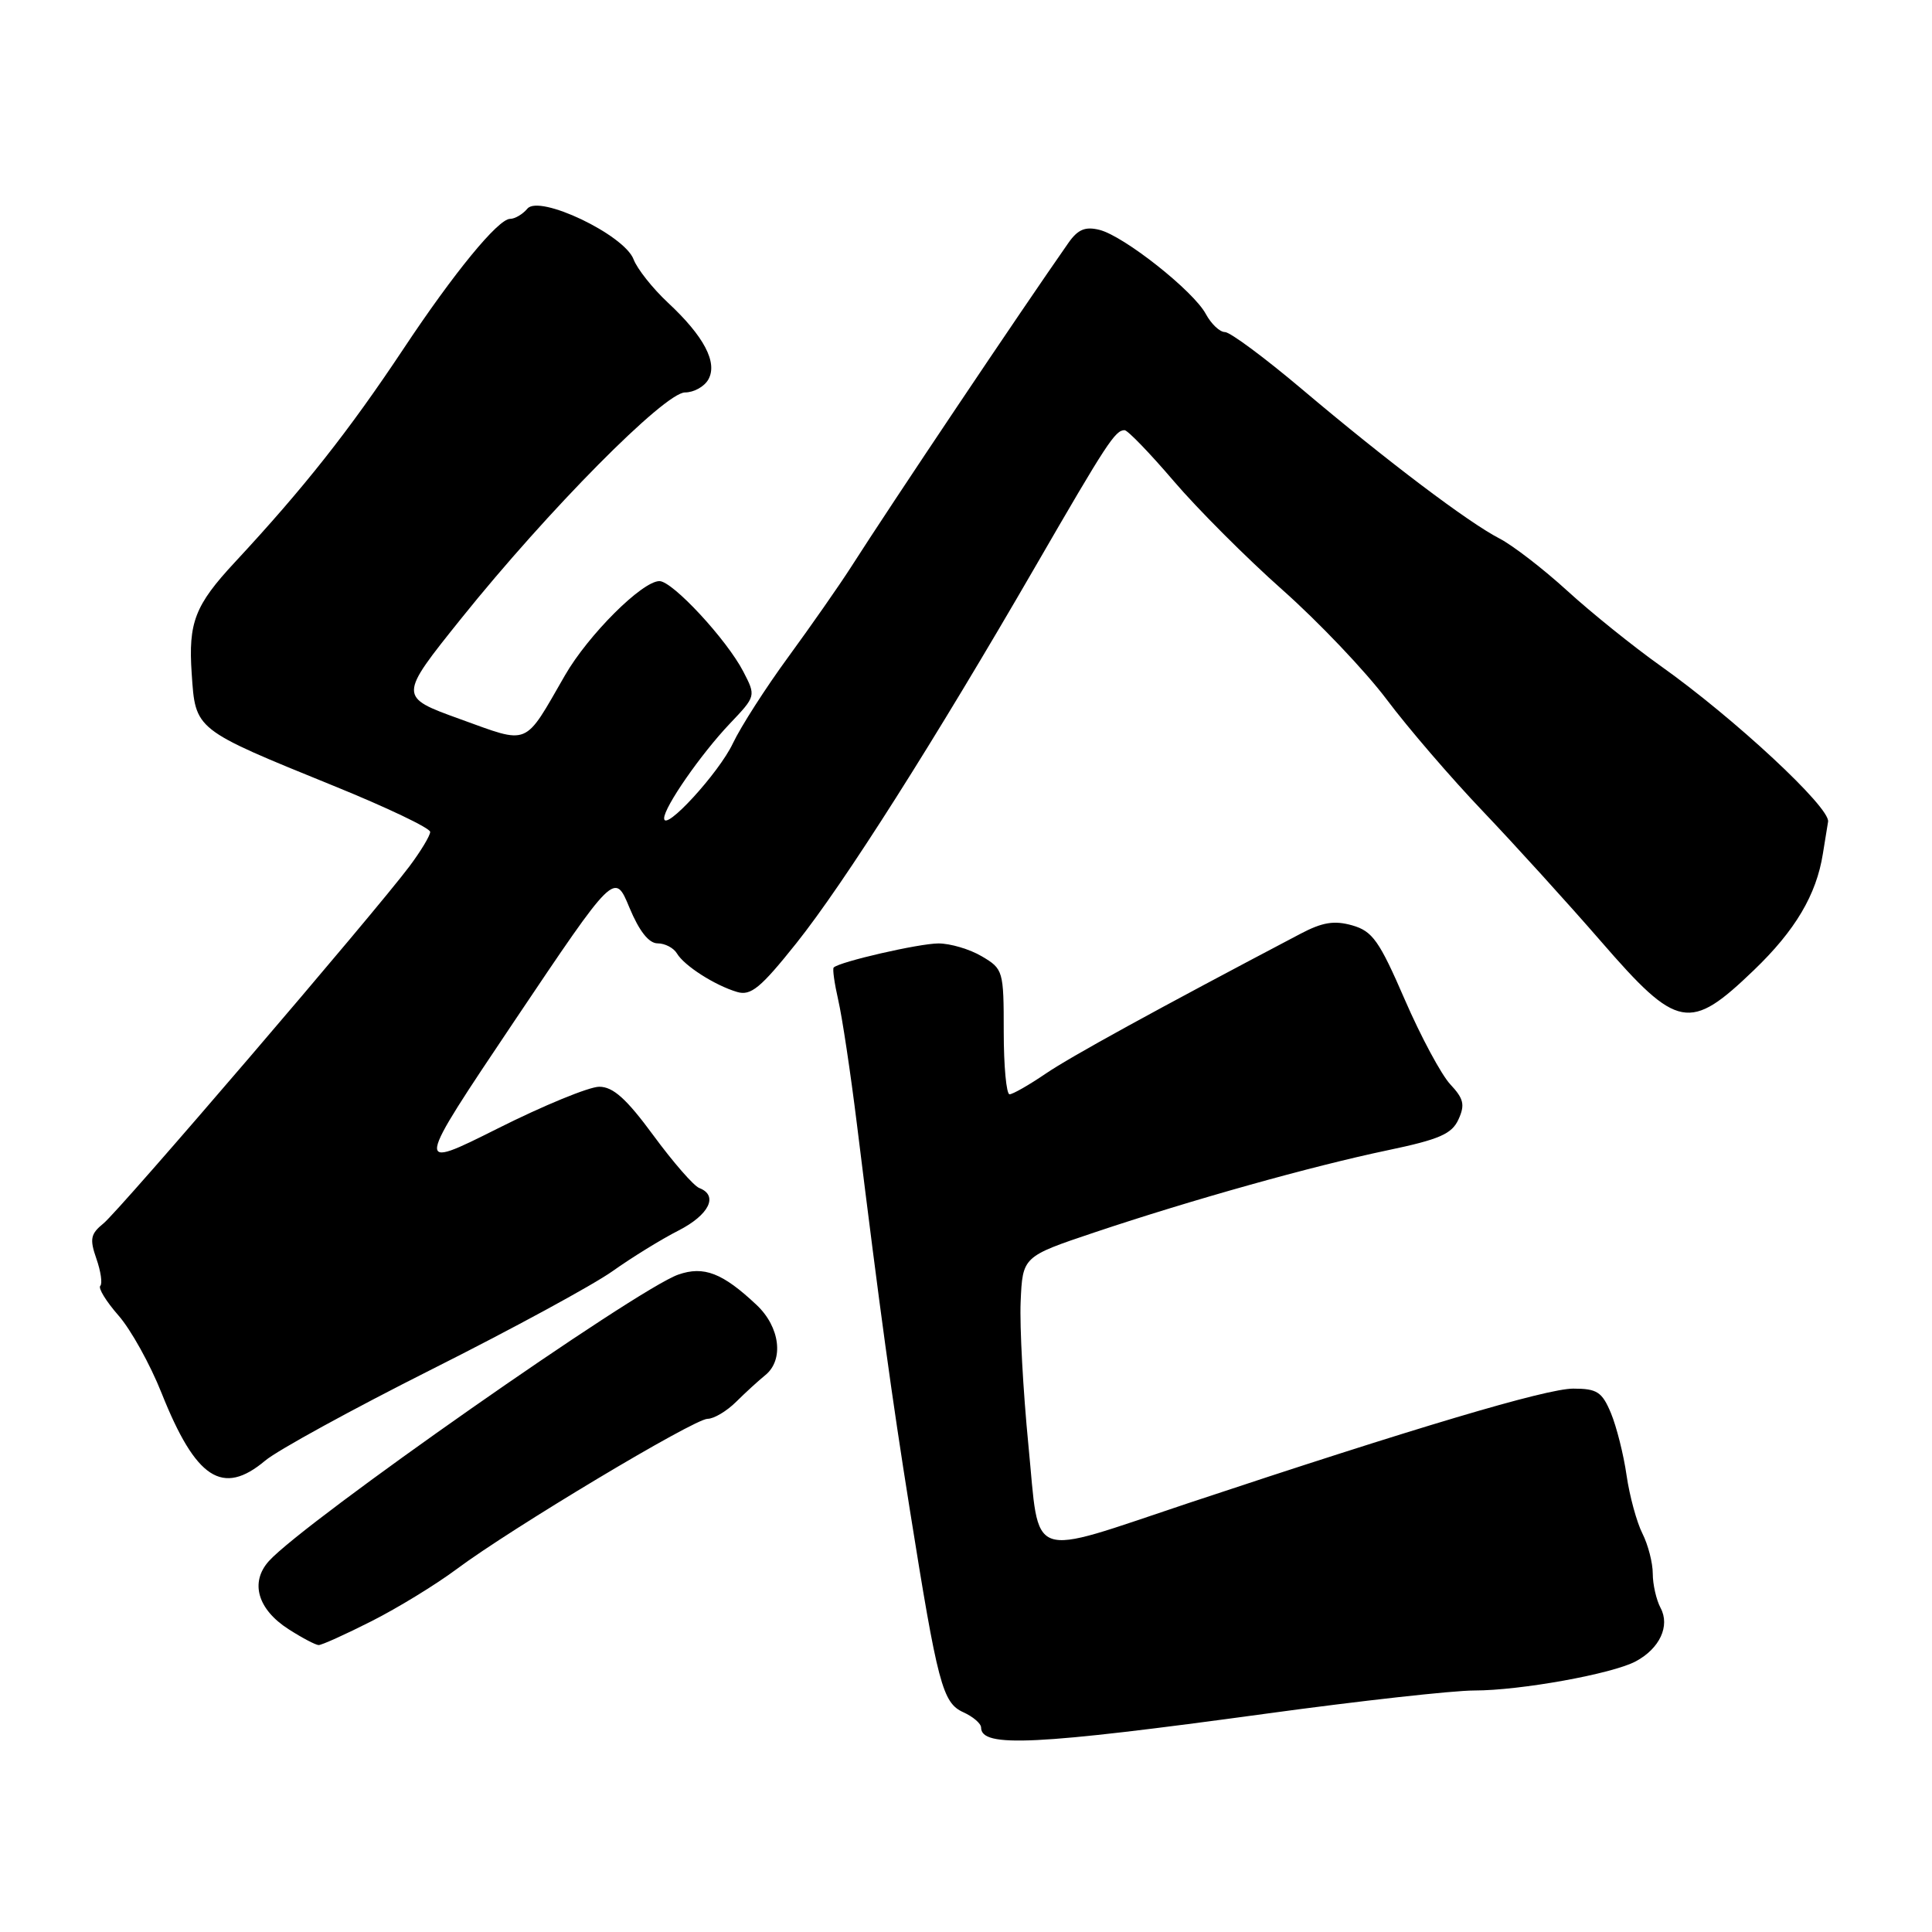<?xml version="1.0" encoding="UTF-8" standalone="no"?>
<!DOCTYPE svg PUBLIC "-//W3C//DTD SVG 1.1//EN" "http://www.w3.org/Graphics/SVG/1.1/DTD/svg11.dtd" >
<svg xmlns="http://www.w3.org/2000/svg" xmlns:xlink="http://www.w3.org/1999/xlink" version="1.1" viewBox="0 0 256 256">
 <g >
 <path fill="currentColor"
d=" M 167.84 227.06 C 180.13 225.38 192.51 224.00 195.34 224.00 C 201.47 224.00 213.63 221.80 216.74 220.14 C 219.92 218.44 221.31 215.45 220.04 213.07 C 219.47 212.00 219.00 209.95 219.00 208.52 C 219.00 207.08 218.38 204.69 217.63 203.20 C 216.88 201.72 215.93 198.25 215.53 195.50 C 215.14 192.75 214.20 189.04 213.46 187.25 C 212.28 184.43 211.62 184.00 208.46 184.00 C 204.89 184.00 187.46 189.19 157.50 199.16 C 135.86 206.37 137.80 207.07 136.27 191.50 C 135.57 184.35 135.10 175.80 135.24 172.50 C 135.50 166.50 135.50 166.50 145.00 163.31 C 157.88 158.99 173.76 154.54 183.85 152.42 C 190.73 150.98 192.38 150.26 193.26 148.32 C 194.14 146.39 193.95 145.58 192.17 143.68 C 190.99 142.42 188.27 137.36 186.14 132.45 C 182.77 124.67 181.87 123.39 179.19 122.62 C 176.80 121.94 175.24 122.19 172.30 123.74 C 153.16 133.81 141.86 140.01 138.52 142.29 C 136.33 143.78 134.19 145.00 133.77 145.00 C 133.35 145.00 133.00 141.27 133.00 136.72 C 133.00 128.63 132.93 128.39 130.10 126.72 C 128.50 125.77 125.91 125.01 124.35 125.01 C 121.75 125.02 111.23 127.44 110.47 128.20 C 110.29 128.37 110.57 130.31 111.07 132.51 C 111.58 134.70 112.70 142.12 113.55 149.00 C 116.67 174.23 118.13 184.83 120.55 200.00 C 124.25 223.21 124.89 225.63 127.64 226.88 C 128.94 227.47 130.00 228.38 130.00 228.91 C 130.00 231.60 137.18 231.25 167.84 227.06 Z  M 49.22 214.82 C 52.67 213.08 57.75 209.97 60.50 207.92 C 67.72 202.53 91.98 188.00 93.76 188.00 C 94.59 188.00 96.29 186.99 97.54 185.75 C 98.79 184.51 100.53 182.92 101.41 182.21 C 103.90 180.19 103.36 175.83 100.25 172.91 C 95.75 168.67 93.26 167.71 89.88 168.89 C 84.37 170.81 40.36 201.61 35.63 206.85 C 33.10 209.66 34.13 213.25 38.24 215.88 C 40.03 217.03 41.82 217.97 42.22 217.98 C 42.62 217.99 45.77 216.57 49.22 214.82 Z  M 35.14 193.54 C 36.75 192.18 46.72 186.72 57.28 181.41 C 67.85 176.10 78.60 170.26 81.16 168.44 C 83.72 166.62 87.66 164.19 89.91 163.05 C 93.97 160.97 95.23 158.41 92.66 157.42 C 91.92 157.14 89.19 154.00 86.58 150.45 C 83.00 145.58 81.24 144.00 79.40 144.00 C 78.06 144.00 72.00 146.49 65.93 149.54 C 54.89 155.07 54.89 155.07 68.16 135.29 C 81.44 115.52 81.44 115.52 83.40 120.26 C 84.70 123.38 85.97 125.00 87.14 125.00 C 88.11 125.00 89.26 125.60 89.70 126.34 C 90.67 127.97 94.71 130.56 97.67 131.44 C 99.49 131.98 100.79 130.91 105.52 124.98 C 111.88 117.00 123.84 98.15 137.23 75.00 C 146.65 58.72 147.77 57.00 149.01 57.00 C 149.42 57.00 152.35 60.03 155.52 63.74 C 158.68 67.44 165.17 73.94 169.94 78.17 C 174.71 82.40 180.92 88.93 183.74 92.68 C 186.55 96.43 192.29 103.10 196.49 107.50 C 200.68 111.90 207.73 119.66 212.15 124.75 C 222.29 136.44 223.88 136.74 232.39 128.56 C 237.88 123.29 240.68 118.57 241.54 113.13 C 241.78 111.68 242.08 109.77 242.23 108.88 C 242.54 107.01 229.81 95.17 220.00 88.21 C 216.43 85.67 210.88 81.21 207.68 78.29 C 204.48 75.37 200.43 72.25 198.68 71.35 C 194.55 69.22 183.80 61.10 172.53 51.58 C 167.59 47.41 163.00 44.00 162.31 44.00 C 161.62 44.00 160.49 42.92 159.78 41.61 C 158.15 38.56 148.93 31.27 145.69 30.46 C 143.81 29.99 142.83 30.39 141.58 32.17 C 135.20 41.29 118.17 66.68 112.74 75.18 C 111.22 77.55 107.50 82.88 104.49 87.00 C 101.47 91.12 98.15 96.30 97.11 98.50 C 95.26 102.42 88.00 110.33 88.00 108.43 C 88.00 106.94 92.88 99.91 96.72 95.87 C 100.17 92.24 100.17 92.23 98.50 89.00 C 96.31 84.76 89.12 77.00 87.38 77.00 C 85.09 77.00 77.95 84.13 74.87 89.47 C 69.37 99.02 70.27 98.64 60.95 95.28 C 52.79 92.33 52.79 92.33 61.14 81.92 C 72.63 67.61 88.08 52.00 90.77 52.00 C 91.94 52.00 93.33 51.23 93.86 50.28 C 95.12 48.04 93.28 44.55 88.49 40.09 C 86.48 38.21 84.43 35.63 83.95 34.36 C 82.71 31.10 71.46 25.74 69.88 27.65 C 69.26 28.39 68.23 29.00 67.59 29.00 C 66.01 29.00 60.14 36.16 53.47 46.21 C 46.21 57.13 40.29 64.63 31.12 74.50 C 25.82 80.20 24.94 82.48 25.40 89.24 C 25.91 96.76 25.68 96.59 44.19 104.12 C 51.24 106.98 57.00 109.73 57.00 110.23 C 57.00 110.73 55.76 112.78 54.25 114.80 C 49.60 121.00 15.84 160.40 13.71 162.11 C 12.00 163.50 11.86 164.17 12.77 166.78 C 13.36 168.46 13.59 170.08 13.29 170.38 C 12.98 170.68 14.07 172.45 15.70 174.31 C 17.33 176.16 19.90 180.79 21.41 184.59 C 25.95 195.98 29.49 198.29 35.14 193.54 Z "/>
</g>
</svg>